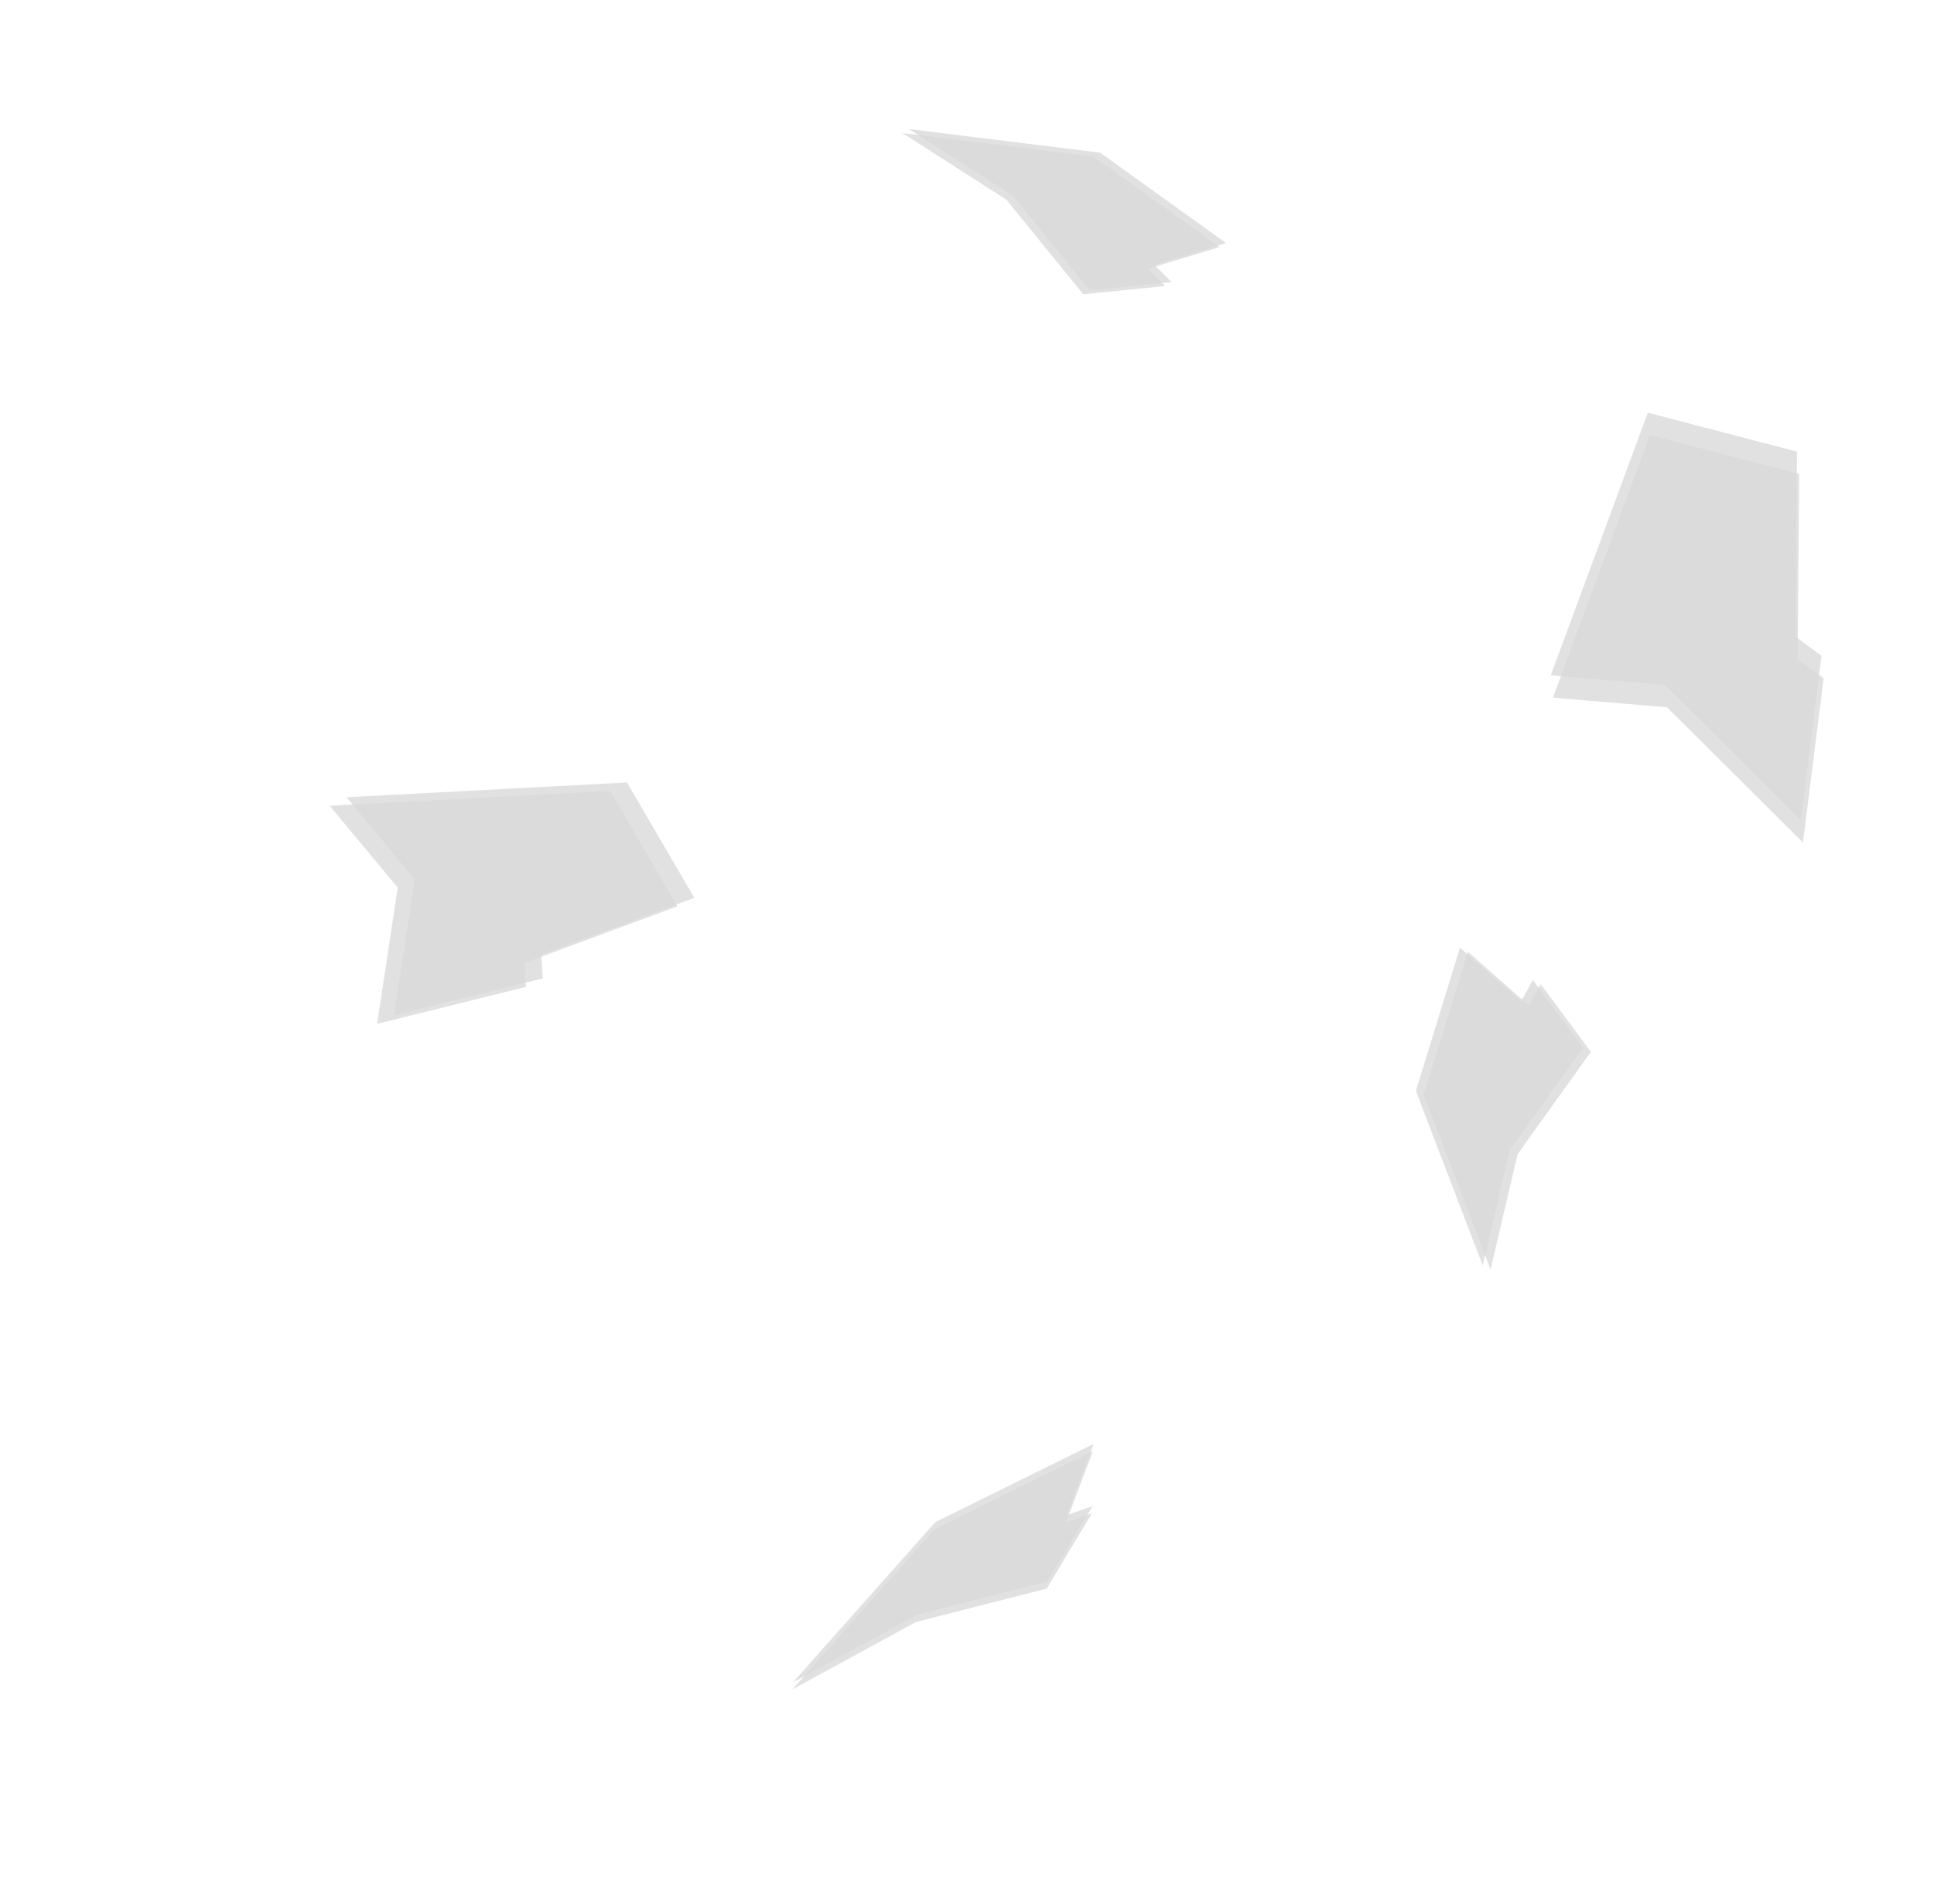 <?xml version="1.0" encoding="UTF-8" standalone="no"?>
<svg xmlns:xlink="http://www.w3.org/1999/xlink" height="208.8px" width="212.15px" xmlns="http://www.w3.org/2000/svg">
  <g transform="matrix(1.0, 0.0, 0.0, 1.0, 77.2, 45.15)">
    <use height="26.65" transform="matrix(0.919, 0.387, -0.435, 0.429, 26.75, -35.45)" width="36.4" xlink:href="#sprite0"/>
    <use height="26.65" transform="matrix(0.778, -0.488, 0.329, 1.963, 89.4, 9.0)" width="36.4" xlink:href="#sprite0"/>
    <use height="26.65" transform="matrix(0.919, 0.386, -1.394, 0.84, -25.15, 33.65)" width="36.4" xlink:href="#sprite0"/>
    <use height="26.65" transform="matrix(8.0E-4, -0.942, 0.72, 0.214, 78.1, 91.65)" width="36.4" xlink:href="#sprite0"/>
    <use height="26.65" transform="matrix(0.92, -0.67, 0.093, 0.54, 8.65, 134.0)" width="36.4" xlink:href="#sprite0"/>
  </g>
  <defs>
    <g id="sprite0" transform="matrix(1.0, 0.0, 0.0, 1.0, 0.0, 0.0)">
      <use height="25.45" transform="matrix(1.0, 0.0, 0.0, 1.0, 0.2, 0.0)" width="36.2" xlink:href="#sprite1"/>
      <use height="25.45" transform="matrix(1.0, 0.0, 0.0, 1.0, 0.0, 1.2)" width="36.2" xlink:href="#sprite1"/>
    </g>
    <g id="sprite1" transform="matrix(1.0, 0.0, 0.0, 1.0, 0.0, 0.0)">
      <use height="25.45" transform="matrix(1.0, 0.0, 0.0, 1.0, 0.0, 0.0)" width="36.2" xlink:href="#shape0"/>
    </g>
    <g id="shape0" transform="matrix(1.0, 0.0, 0.0, 1.0, 0.0, 0.0)">
      <path d="M28.8 25.45 L14.35 14.3 0.0 10.2 18.0 0.0 36.2 6.7 32.05 16.0 34.95 17.8 28.8 25.45" fill="#d9d9d9" fill-opacity="0.796" fill-rule="evenodd" stroke="none"/>
    </g>
  </defs>
</svg>
